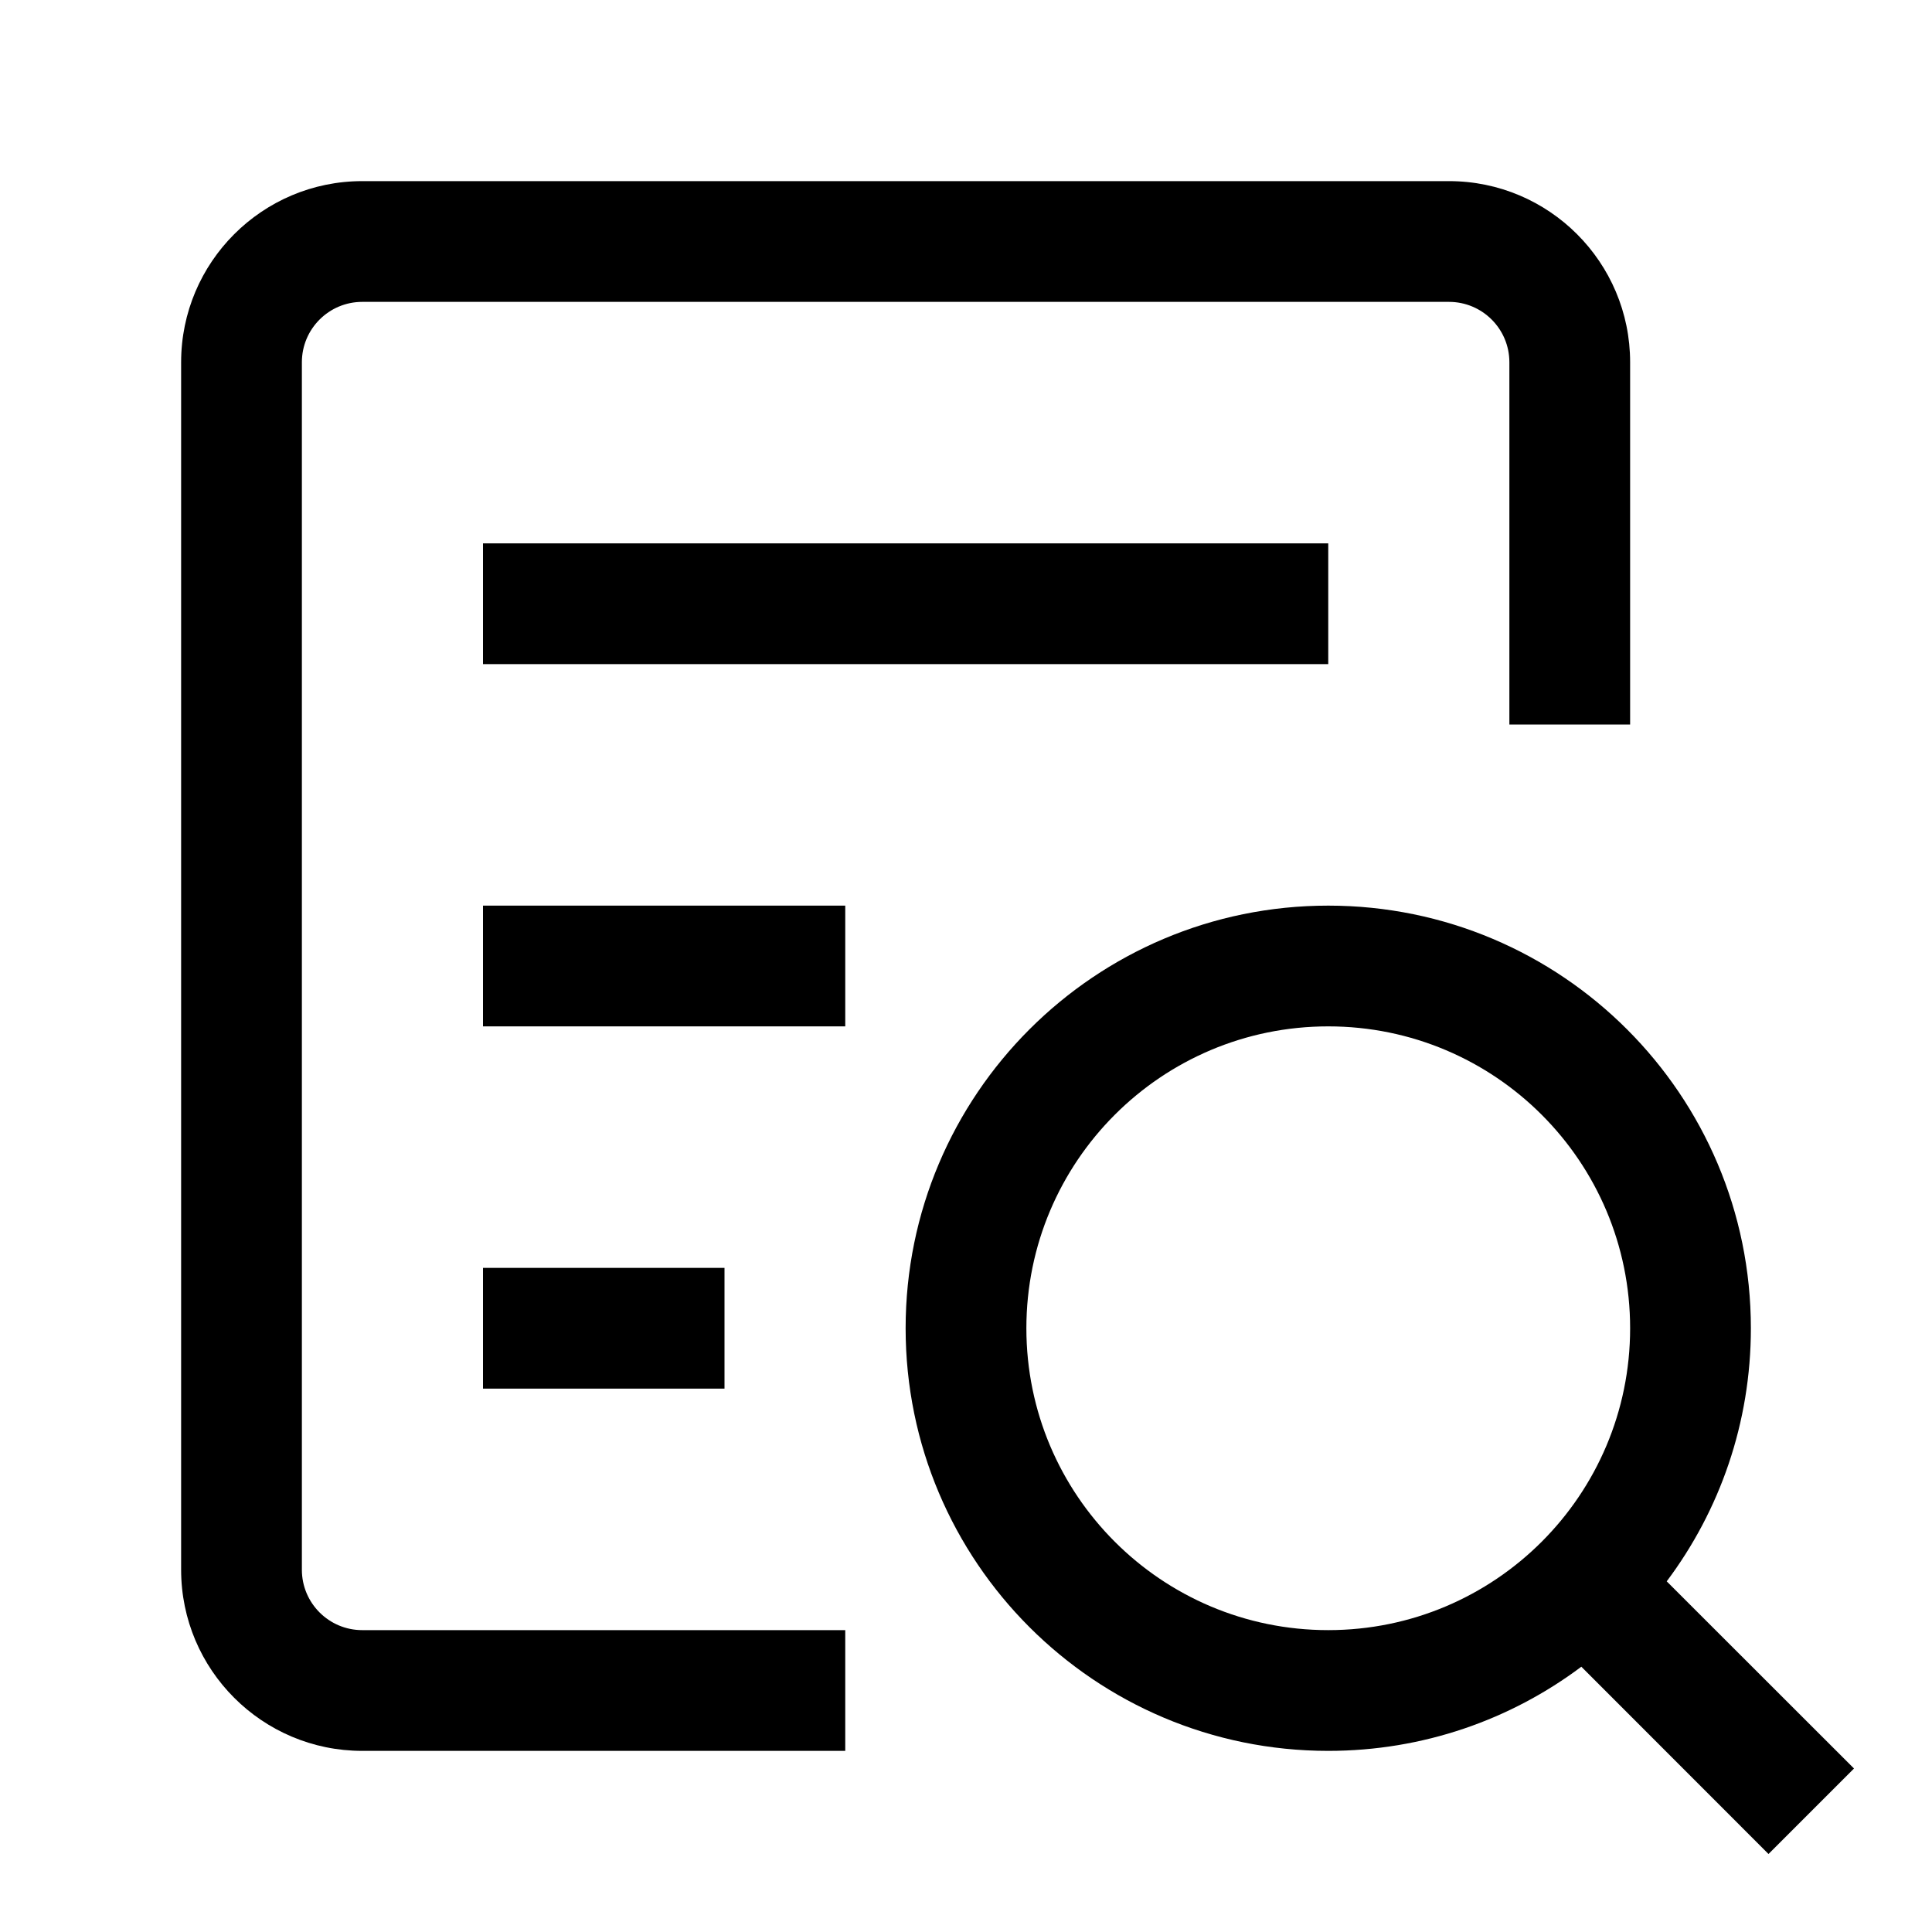 <svg width="16" height="16" viewBox="0 0 16 16" fill="none" xmlns="http://www.w3.org/2000/svg">
<path d="M3 1.5C2.172 1.5 1.5 2.172 1.5 3V13C1.5 13.828 2.172 14.5 3 14.5H7V13.5H3C2.724 13.5 2.5 13.276 2.5 13V3C2.5 2.724 2.724 2.5 3 2.5H12C12.276 2.5 12.5 2.724 12.5 3V6H13.5V3C13.5 2.172 12.828 1.5 12 1.5H3Z" fill="black"/>
<path d="M4 5.5H11V4.5H4V5.5Z" fill="black"/>
<path d="M4 8.5H7V7.5H4V8.5Z" fill="black"/>
<path d="M4 11.5H6V10.5H4V11.5Z" fill="black"/>
<path d="M7.5 11C7.5 9.067 9.067 7.5 11 7.5C12.933 7.5 14.5 9.067 14.5 11C14.5 11.786 14.241 12.512 13.803 13.096L15.354 14.646L14.646 15.354L13.096 13.803C12.512 14.241 11.786 14.5 11 14.5C9.067 14.5 7.5 12.933 7.5 11ZM11 8.5C9.619 8.5 8.5 9.619 8.5 11C8.5 12.381 9.619 13.5 11 13.5C12.381 13.5 13.5 12.381 13.5 11C13.5 9.619 12.381 8.5 11 8.5Z" fill="black"/>
</svg>
